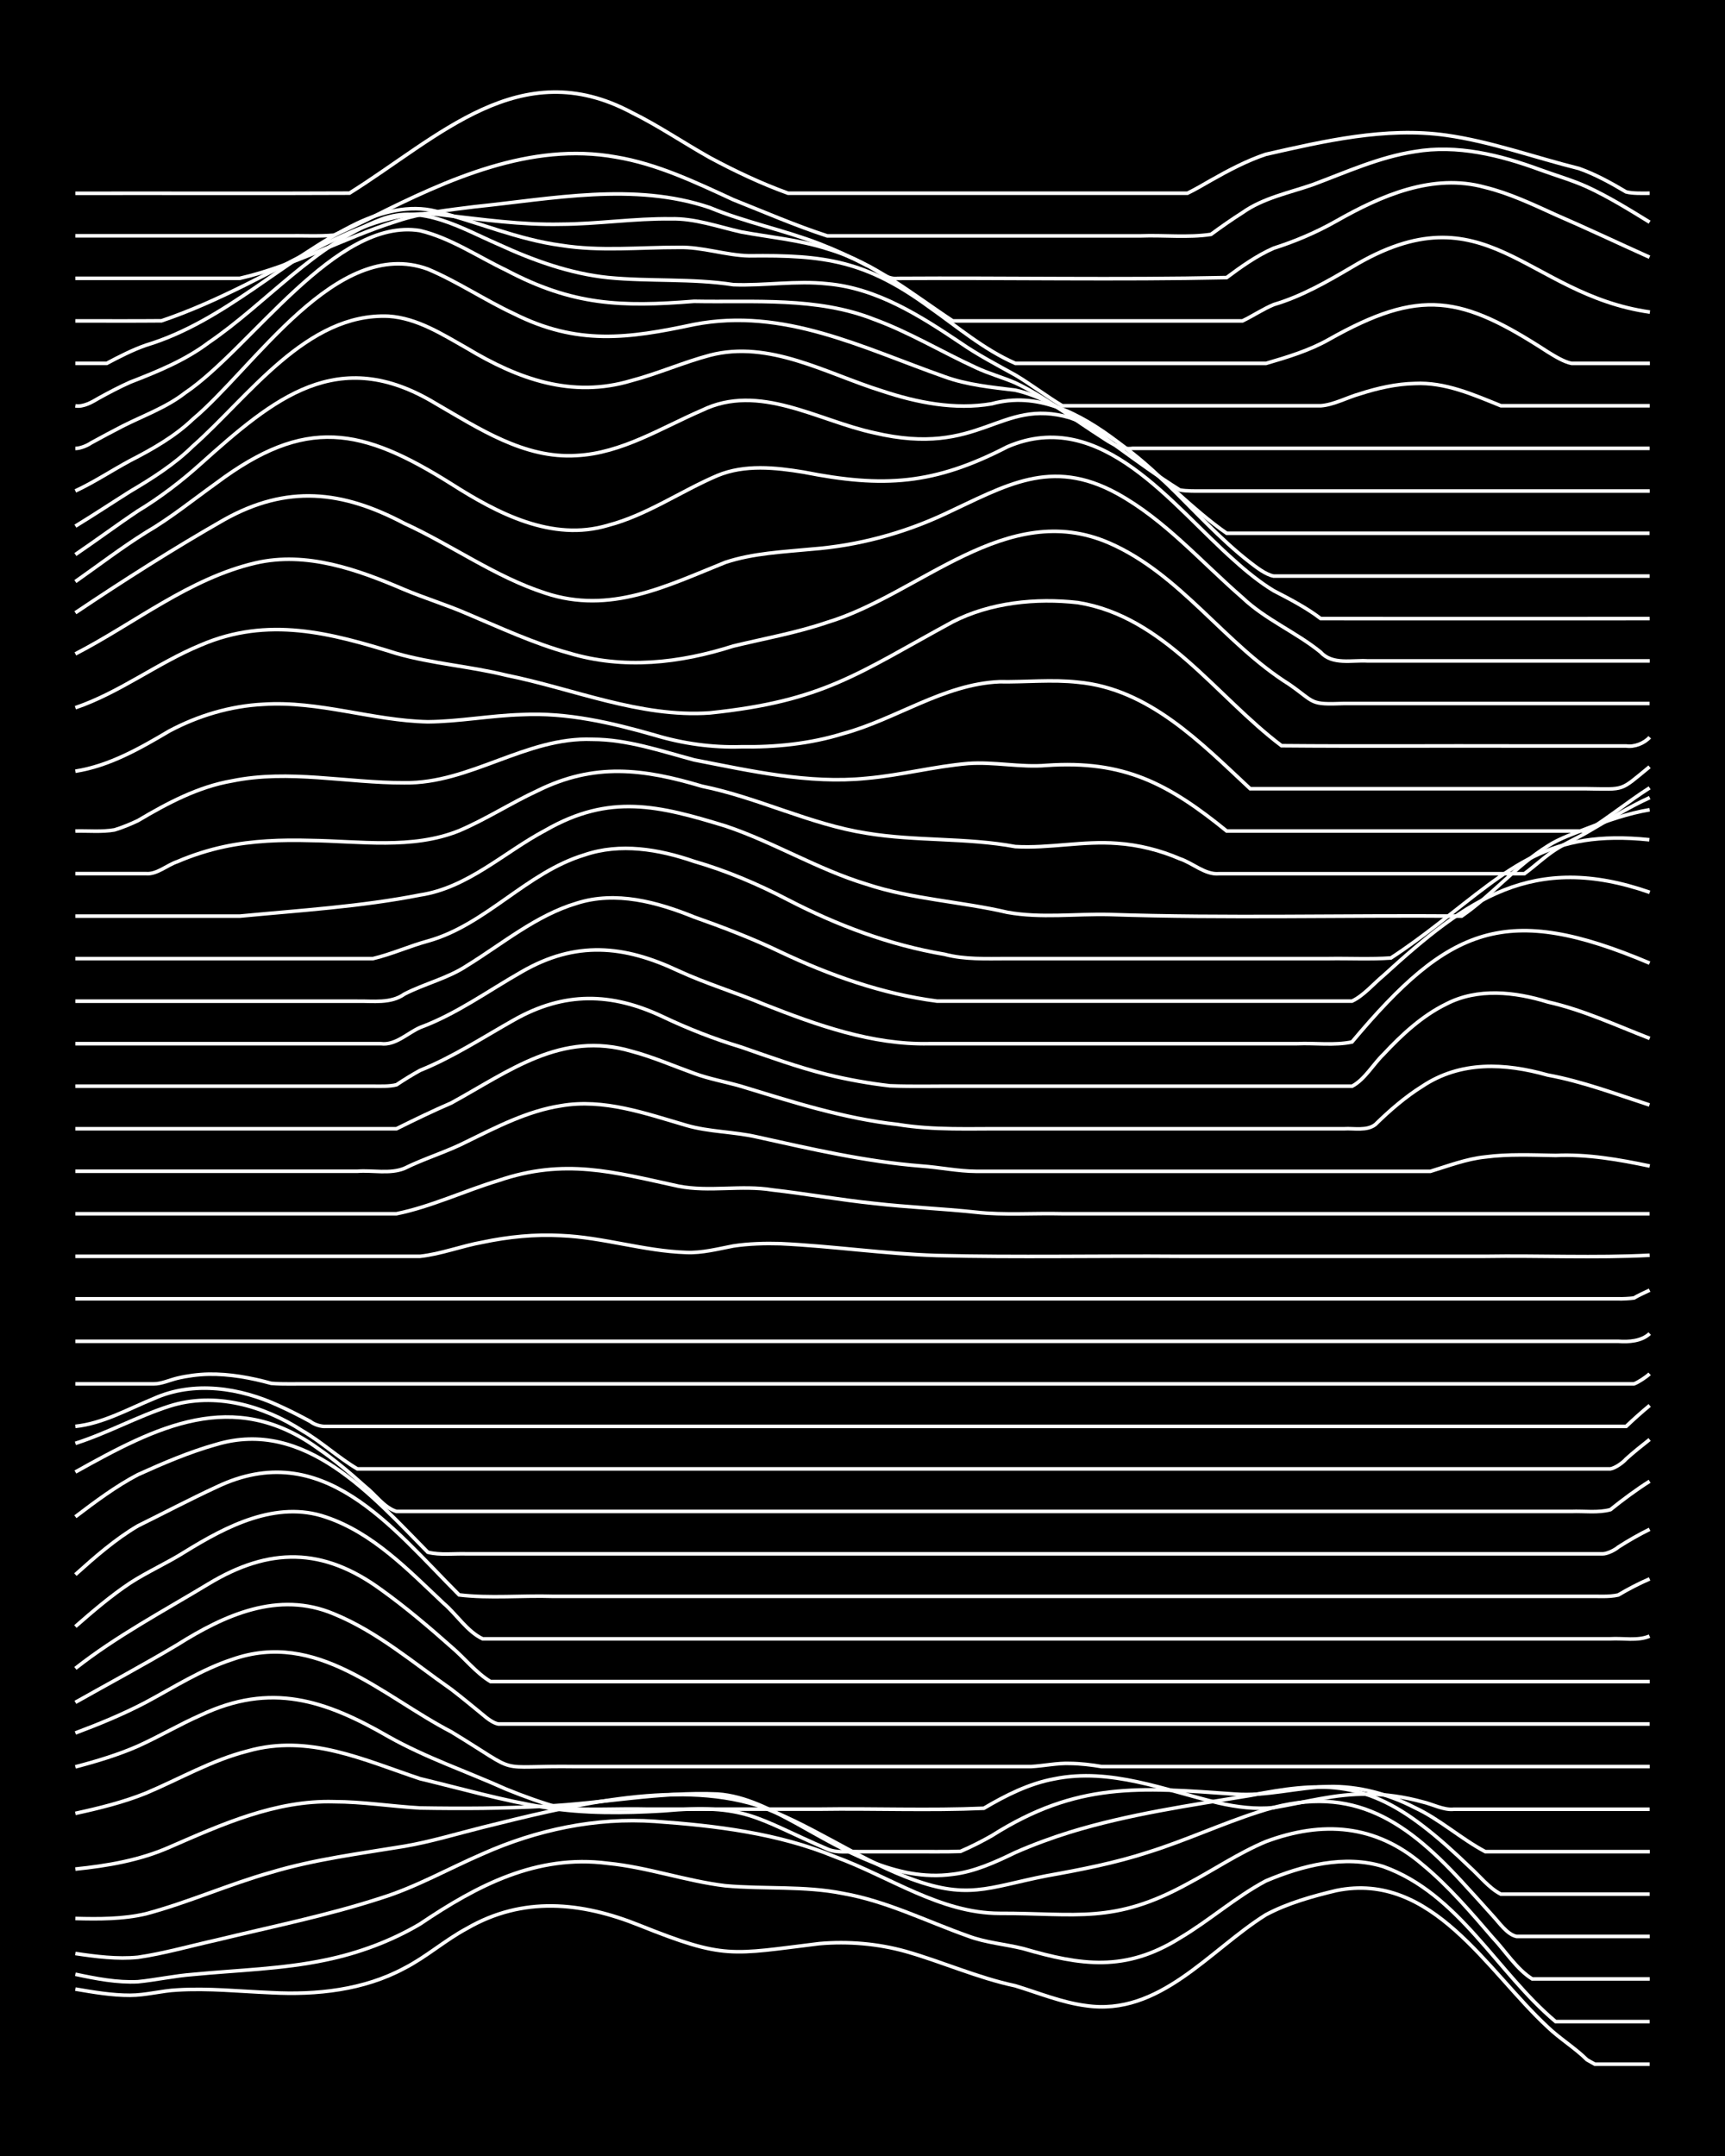 <?xml version="1.0" encoding="UTF-8"?><svg id="a" xmlns="http://www.w3.org/2000/svg" width="1920" height="2400" viewBox="0 0 192 240"><defs><style>.b{fill:none;stroke:#fff;stroke-miterlimit:10;stroke-width:.4px;}.c{stroke-width:0px;}</style></defs><rect class="c" x="0" width="192" height="240"/><path class="b" d="M8.39,221.42c1.98.34,4.09.7,6.1.69,1.72,0,3.52-.51,5.23-.59,3.47-.22,7,.16,10.46.3,5.05.27,10.31-.29,14.82-2.72,2.43-1.24,4.57-3.15,6.97-4.43,6.23-3.61,12.73-2.95,19.18-.36,9.58,3.84,10.18,3.25,20.05,2.05,3.19-.28,6.5,0,9.59.86,4.09,1.16,8.03,2.95,12.2,3.83,2.57.78,5.17,1.86,7.85,2.21,8.23,1.22,13.77-6.18,20.05-10.11,2.41-1.29,5.2-2.07,7.85-2.7,10.67-2.18,16.82,9,23.54,15.21,1.31,1.26,3.07,2.34,4.36,3.63,0,0,.87.49.87.49.4,0,1.34,0,1.74,0,1.39,0,2.97,0,4.36,0"/><path class="b" d="M8.39,219.77c2.26.48,4.65.95,6.97.83,2-.2,4.09-.66,6.1-.81,4.93-.48,9.96-.59,14.82-1.62,3.65-.76,7.25-2.09,10.46-3.99,6.36-4.29,12.99-7.79,20.92-6.76,4.41.43,8.68,1.97,13.08,2.5,4.33.39,8.78-.01,13.08.85,4.86.85,9.34,3.12,13.95,4.75,1.93.73,4.11.9,6.1,1.39,6.48,1.89,11.39,2.61,17.43-1.16,3.28-1.94,6.22-4.57,9.59-6.37,4.03-1.71,8.77-2.94,13.08-1.6,8.41,3.01,12.63,11.77,19.18,17.26h10.46"/><path class="b" d="M8.39,217.46c2.27.34,4.68.65,6.97.42,2.92-.43,5.84-1.27,8.72-1.91,6.11-1.49,12.32-2.73,18.31-4.68,3.93-1.22,7.57-3.3,11.33-4.92,6-2.68,12.6-4.08,19.18-3.62,6.79.48,13.71,1.32,20.05,3.94,6.02,2.19,11.71,6.29,18.31,6.3,8.61-.02,12.7,1.22,20.92-3.29,2.89-1.53,5.69-3.43,8.72-4.7,6.28-2.34,12.21-1.93,17.43,2.56,2.89,2.38,5.42,5.34,7.85,8.17,1.38,1.46,2.64,3.49,4.36,4.56h13.08"/><path class="b" d="M8.39,213.56c2.59.07,5.31.08,7.85-.52,4.72-1.26,9.25-3.3,13.95-4.62,4.82-1.45,9.87-2.08,14.82-2.9,2.92-.5,5.84-1.39,8.72-2.11,9.24-2.29,21.21-5.37,30.51-2.46,5.79,2.02,10.86,5.74,16.56,7.97,6.89,2.69,9.06,1.19,15.69-.11,3.8-.68,7.66-1.43,11.33-2.63,4.12-1.29,8.1-3.14,12.2-4.46,9.95-3.28,16.01.47,22.67,7.72,1.1,1.19,2.41,2.64,3.49,3.85.69.73,1.56,2.05,2.62,2.27,4.92,0,9.9,0,14.82,0"/><path class="b" d="M8.39,208.06c3.55-.36,7.17-.98,10.46-2.43,5.81-2.53,11.83-5.25,18.31-5.07,3.19,0,6.41.52,9.59.7,4.63.08,9.32.06,13.95-.2,6.39-.31,12.77-1.63,19.18-1.35,3.12.22,6.02,1.78,8.72,3.24,5.33,2.96,11.08,6.55,17.43,5.69,2.44-.28,4.78-1.36,6.97-2.42,1.95-.86,4.07-1.64,6.1-2.27,6.52-2,13.33-2.98,20.05-4.08,7.73-1.53,12.59-1.71,19.18,3.36,1.8,1.37,3.6,3.01,5.23,4.58,1.07.95,2.19,2.39,3.49,3.04h16.56"/><path class="b" d="M8.39,201.86c2.63-.57,5.35-1.24,7.85-2.25,3.75-1.58,7.36-3.69,11.33-4.69,6.78-1.93,12.88.98,19.18,3.08,4.62,1.11,9.25,2.45,13.95,3.2,4.31.69,8.74.64,13.08.38,9.3-.83,10.23.77,18.31,4.25,1.03.47,2.39.24,3.49.29,1.99,0,4.11,0,6.1,0,1.7-.01,3.53.03,5.23-.03,1.12-.48,2.43-1.14,3.49-1.75,9.49-6.01,16.39-5.38,27.02-4.63,3.5.28,6.98-.76,10.46-.83,3.31-.08,6.66.82,9.59,2.34,2.78,1.29,5.16,3.48,7.85,4.9,6.09,0,12.22,0,18.31,0"/><path class="b" d="M8.39,196.68c2.34-.61,4.76-1.34,6.97-2.31,2.33-1.05,4.63-2.41,6.97-3.44,7.81-3.7,13.86-1.69,20.92,2.39,4.15,2.34,8.74,3.89,13.08,5.84,1.96.8,4.06,1.56,6.1,2.12,3.16.26,6.42.03,9.59.11,6.38,0,12.8,0,19.18,0,6.09-.09,12.23.17,18.31-.1,2.42-1.43,5.05-2.76,7.85-3.27,6.24-1.27,12.33,1.27,18.31,2.69,1.96.44,4.1.72,6.1.51,3.45-.58,6.93-1.57,10.46-1.5,2.02,0,4.15.32,6.1.86,1.09.24,2.34.94,3.49.82,7.25,0,14.54,0,21.79,0"/><path class="b" d="M8.39,192.91c2.64-.99,5.35-2.1,7.85-3.42,3.12-1.67,6.2-3.65,9.59-4.76,9.43-3.33,16.65,4.03,24.41,8.06,8.17,4.97,4.34,3.72,13.95,3.86,6.09,0,12.22,0,18.31,0,7.54,0,15.12,0,22.66,0,3.17,0,6.42,0,9.59,0,1.4-.07,2.95-.41,4.36-.35,1.1.01,2.41.16,3.49.35,1.99,0,4.11,0,6.1,0,4.92,0,9.9,0,14.82,0,13.36,0,26.74,0,40.1,0"/><path class="b" d="M8.39,189.5c3.76-2.12,7.63-4.19,11.33-6.4,5.27-3.32,11.26-6.05,17.43-3.45,4.81,1.96,8.86,5.45,13.08,8.4,1.12.86,2.4,1.91,3.49,2.81.44.38,1.16.95,1.74,1.05,2.59,0,5.26,0,7.85,0,6.38,0,12.8,0,19.18,0,33.7,0,67.42,0,101.12,0"/><path class="b" d="M8.39,185.72c4.6-3.62,9.83-6.39,14.82-9.41,6.77-4.09,12.73-4.08,19.18.62,2.71,1.94,5.35,4.18,7.85,6.4,1.43,1.2,2.75,2.9,4.36,3.86h129.02"/><path class="b" d="M8.39,181.06c1.92-1.68,3.98-3.44,6.1-4.85,1.93-1.25,4.16-2.24,6.1-3.47,4.62-2.85,10.17-5.76,15.69-3.86,5.21,1.75,9.17,5.9,13.08,9.58,1.44,1.22,2.64,3.16,4.36,3.97,3.46,0,7,0,10.46,0,10.74,0,21.51,0,32.25,0,18.88,0,37.78,0,56.66,0,6.38,0,12.8,0,19.18,0,2.29,0,4.69,0,6.97,0,1.39-.09,3.04.26,4.36-.3"/><path class="b" d="M8.39,175.28c2.16-1.94,4.46-3.96,6.97-5.43,2.88-1.42,5.8-2.96,8.72-4.31,11.81-5.66,19.49,4.46,27.02,12,3.37.41,7.04.05,10.46.16,6.38,0,12.8,0,19.18,0,18.01,0,36.04,0,54.05,0,10.16,0,20.35,0,30.51,0,3.76,0,7.58,0,11.33,0,1.09-.03,2.42.1,3.49-.15,1.05-.63,2.36-1.31,3.49-1.79"/><path class="b" d="M8.39,168.84c2.2-1.67,4.52-3.41,6.97-4.69,2.81-1.27,5.74-2.53,8.72-3.36,9.87-2.95,17.32,5.7,23.54,12,1.37.35,2.96.13,4.36.18,2.29,0,4.68,0,6.97,0,6.38,0,12.8,0,19.18,0,18.3,0,36.62,0,54.92,0,10.45,0,20.93,0,31.38,0,4.63,0,9.32,0,13.95,0,.5,0,1.37-.42,1.74-.75,1.05-.68,2.36-1.43,3.49-1.98"/><path class="b" d="M8.39,163.86c9.01-5.03,17.55-9.46,27.02-2.61,1.8,1.23,3.61,2.76,5.23,4.22,1.11.86,2.11,2.36,3.49,2.78,11.62,0,23.25,0,34.87,0,22.37,0,44.75,0,67.12,0,7.54,0,15.12,0,22.67,0,1.99,0,4.11,0,6.1,0,1.39-.06,3,.18,4.36-.2,1.34-1.08,2.9-2.24,4.36-3.16"/><path class="b" d="M8.39,160.67c3.56-1.13,6.91-3,10.46-4.14,5.06-1.62,10.49-.06,14.82,2.75,2.11,1.22,4.01,3,6.1,4.23,1.1,0,2.39,0,3.49,0,19.46,0,38.94,0,58.41,0,17.43,0,34.87,0,52.3,0,5.8,0,11.64,0,17.43,0,2.58,0,5.26,0,7.85,0,.54-.09,1.39-.69,1.74-1.1.73-.67,1.83-1.55,2.62-2.17"/><path class="b" d="M8.39,158.78c3.05-.32,5.91-1.94,8.72-3.09,4.47-2.01,9.62-1.21,13.95.8,1.12.5,2.41,1.16,3.49,1.75.42.34,1.21.59,1.74.54,3.76,0,7.58,0,11.33,0,8.42,0,16.86,0,25.28,0,36.03,0,72.07,0,108.1,0,.75-.72,1.81-1.67,2.62-2.33"/><path class="b" d="M8.39,154.05c2.88,0,5.84,0,8.72,0,.84.01,1.82-.44,2.62-.63,1.08-.26,2.37-.43,3.49-.45,2.33-.04,4.73.4,6.97,1.02,1.4.12,2.96.04,4.36.06,25.57,0,51.15,0,76.71,0,15.69,0,31.39,0,47.07,0,5.21,0,10.48,0,15.69,0,1.69,0,3.54,0,5.23,0,.76,0,1.85,0,2.62,0,.49-.18,1.36-.76,1.74-1.12"/><path class="b" d="M8.39,149.31c37.77,0,75.55,0,113.33,0,13.36,0,26.74,0,40.1,0,4.63,0,9.32,0,13.95,0,1.39,0,2.97,0,4.36,0,1.17.08,2.57,0,3.49-.86"/><path class="b" d="M8.39,144.58c37.77,0,75.55,0,113.33,0,13.36,0,26.74,0,40.1,0,4.34,0,8.74,0,13.08,0,1.69,0,3.54,0,5.23,0,.4.02,1.34-.03,1.74-.09.37-.24,1.33-.67,1.74-.87"/><path class="b" d="M8.39,139.85c12.78,0,25.58,0,38.36,0,2.33-.25,4.66-1.16,6.97-1.57,2.84-.6,5.82-.9,8.72-.74,4.69.19,9.26,1.73,13.95,1.88,1.74.08,3.54-.4,5.23-.72,1.69-.26,3.53-.31,5.23-.26,5.81.27,11.62,1.14,17.43,1.32,8.99.22,18.03.02,27.02.09,11.33,0,22.67,0,34,0,6.08-.1,12.24.2,18.31-.12"/><path class="b" d="M8.39,135.11c9,0,18.02,0,27.02,0,2.88,0,5.84,0,8.72,0,3.85-.78,7.56-2.55,11.33-3.69,7.39-2.52,12.8-.96,20.05.62,3.44.68,7-.15,10.46.42,3.77.43,7.56,1.11,11.33,1.5,3.75.43,7.58.58,11.33.98,3.15.35,6.42.09,9.59.17,5.8,0,11.64,0,17.43,0,15.98,0,31.97,0,47.95,0"/><path class="b" d="M8.39,130.38c7.84,0,15.7,0,23.54,0,2.59,0,5.26,0,7.85,0,1.69-.13,3.64.33,5.23-.32,2.24-1.11,4.75-1.85,6.97-2.99,3.33-1.63,6.76-3.41,10.46-3.98,4.76-.83,9.44.87,13.95,2.18,2.53.74,5.28.7,7.85,1.29,6.04,1.34,12.12,2.75,18.31,3.24,2,.14,4.1.58,6.1.59,4.92,0,9.9,0,14.82,0,10.45,0,20.93,0,31.38,0,1.39,0,2.96,0,4.36,0,1.97-.6,4.03-1.39,6.1-1.6,2.57-.34,5.26-.21,7.85-.17,3.51-.16,7.04.46,10.46,1.18"/><path class="b" d="M8.39,125.65c10.16,0,20.35,0,30.51,0,1.7,0,3.53,0,5.23,0,1.98-.98,4.07-2,6.1-2.87,6.47-3.54,12.23-8.05,20.05-5.76,2.35.62,4.69,1.64,6.97,2.46,1.66.62,3.54.95,5.23,1.44,5.71,1.74,11.47,3.6,17.43,4.25,4.02.67,8.15.45,12.2.48,5.51,0,11.06,0,16.56,0,6.96,0,13.96,0,20.92,0,1.12-.07,2.54.27,3.49-.47,1.56-1.54,3.37-3.1,5.23-4.26,4.27-2.84,9.19-2.59,13.95-1.25,3.87.71,7.6,2.12,11.33,3.33"/><path class="b" d="M8.39,120.91c11.03,0,22.09,0,33.13,0,.79,0,1.85.05,2.62-.16.76-.51,1.81-1.16,2.62-1.6,3.67-1.48,7.03-3.69,10.46-5.62,5.59-3.16,10.83-3.06,16.56-.35,2.8,1.33,5.75,2.49,8.72,3.38,3.14,1.09,6.35,2.26,9.59,3.06,2.26.56,4.66.98,6.97,1.25,2.58.1,5.26.02,7.85.04,14.52,0,29.06,0,43.59,0,1.4-.74,2.36-2.47,3.49-3.55,2.01-2.16,4.31-4.29,6.97-5.59,3.52-1.83,7.67-1.36,11.33-.23,3.92.88,7.61,2.61,11.33,4.05"/><path class="b" d="M8.39,116.18c11.33,0,22.67,0,34,0,1.63.21,2.96-1.18,4.36-1.8,4.06-1.5,7.6-4.09,11.33-6.21,6-3.46,11.34-2.97,17.43-.1,3.1,1.43,6.44,2.43,9.59,3.75,5.82,2.29,11.98,4.5,18.31,4.36,10.16,0,20.35,0,30.51,0,3.46,0,7,0,10.46,0,1.99-.09,4.15.22,6.1-.19,10.84-12.94,17.18-15.53,33.13-8.78"/><path class="b" d="M8.39,111.45c7.84,0,15.7,0,23.54,0,2.59,0,5.26,0,7.85,0,1.76-.03,3.71.29,5.23-.79,2.24-1.16,4.85-1.76,6.97-3.17,3.96-2.44,7.68-5.59,12.2-6.94,4.37-1.4,8.97-.13,13.08,1.53,3.23,1.14,6.5,2.39,9.59,3.88,5.51,2.61,11.37,4.69,17.43,5.48,3.17,0,6.42,0,9.59,0,9.29,0,18.61,0,27.9,0,2.88,0,5.84,0,8.72,0,1.29-.61,2.4-1.94,3.49-2.84,9.33-8.51,16.64-13.8,29.64-9.27"/><path class="b" d="M8.39,106.71c7.54,0,15.12,0,22.66,0,3.46,0,7,0,10.46,0,2.04-.48,4.08-1.4,6.1-1.95,6.48-1.8,10.99-7.64,17.43-9.59,3.99-1.37,8.31-.63,12.2.71,3.61,1.04,7.13,2.54,10.46,4.28,5.48,2.84,11.33,5.04,17.43,6.07,2.25.6,4.67.48,6.97.48,2.88,0,5.84,0,8.72,0,9,0,18.02,0,27.02,0,2.29-.04,4.69.09,6.97-.07,1.75-1.14,3.58-2.49,5.23-3.77,8.19-6.36,12.36-10.55,23.54-9.39"/><path class="b" d="M8.39,101.98c6.09,0,12.22,0,18.31,0,6.68-.64,13.45-1.05,20.05-2.35,5.32-.8,9.35-4.76,13.95-7.2,7.19-4.13,12.61-2.75,20.05-.48,5.36,1.79,10.27,4.83,15.69,6.47,5.08,1.69,10.51,1.93,15.69,3.14,3.72.67,7.58.15,11.33.24,13.04.44,26.17.07,39.23.18,3.36-2.32,6.1-5.64,9.59-7.81,1.29-.84,2.93-1.39,4.36-1.95,2.23-.86,4.61-1.69,6.97-2.08"/><path class="b" d="M8.39,97.25c2.59,0,5.26,0,7.85,0,1.22.11,2.37-.96,3.49-1.33,1.64-.71,3.48-1.3,5.23-1.67,3.12-.67,6.4-.78,9.59-.69,5.49.07,11.33,1.02,16.56-1.09,2.98-1.27,5.78-3.09,8.72-4.45,6.35-3.14,11.76-2.45,18.31-.5,6.23,1.26,12.01,4.24,18.31,5.23,5.47.91,11.1.48,16.56,1.49,3.76.22,7.57-.66,11.33-.36,2.37.16,4.8.77,6.97,1.71,1.42.46,2.81,1.8,4.36,1.67,11.33,0,22.67,0,34,0,1.12-.82,2.32-1.95,3.49-2.7,1.05-.67,2.41-1.28,3.49-1.91,2.27-1.31,4.58-2.78,6.97-3.86"/><path class="b" d="M8.39,92.51c1.4-.04,2.97.12,4.36-.13.81-.24,1.86-.67,2.62-1.04,3.25-1.93,6.69-3.76,10.46-4.41,6.34-1.3,12.8.23,19.18.21,7.32.11,13.55-5.13,20.92-4.84,3.87,0,7.63,1.3,11.33,2.29,6.29,1.22,12.73,2.7,19.18,2.05,3.79-.33,7.55-1.33,11.33-1.65,2.88-.21,5.83.46,8.72.21,8.61-.59,13.53,2.02,20.05,7.31h40.1c2.37-1.47,4.63-3.32,6.97-4.81"/><path class="b" d="M8.39,85.85c3.8-.6,7.2-2.55,10.46-4.48,3.21-1.71,6.82-2.79,10.46-2.97,6.18-.41,12.17,1.82,18.31,1.95,3.48-.03,6.98-.7,10.46-.8,5.03-.26,10.01.91,14.82,2.29,3.09.93,6.36,1.39,9.59,1.29,3.8.06,7.69-.33,11.33-1.46,5.89-1.59,11.22-5.52,17.43-5.78,2.88.05,5.85-.27,8.72.05,7.88.72,13.69,6.74,19.18,11.86,9,0,18.02,0,27.02,0,3.46,0,7,0,10.46,0,4.34.05,3.6.31,6.97-2.44"/><path class="b" d="M8.39,78.78c4.94-1.68,9.15-4.99,13.95-6.97,7.48-3.22,14.41-1.37,21.79.93,3.98,1.14,8.19,1.43,12.2,2.42,7.5,1.51,14.9,4.74,22.67,4.2,12.67-1.32,16.4-4.35,27.02-10.13,4.21-2.16,9.29-2.68,13.95-2.15,9.62,1.55,15.35,10.42,22.67,15.93,8.71.08,17.44,0,26.15.03,2.88,0,5.84,0,8.72,0,1.09,0,2.4,0,3.49,0,.91.14,2-.29,2.62-.97"/><path class="b" d="M8.39,72.79c6.62-3.42,12.68-8.4,20.05-10.12,5.69-1.32,11.38.74,16.56,2.96,2.26.95,4.72,1.7,6.97,2.68,3.71,1.56,7.44,3.31,11.33,4.38,6.1,1.84,12.32,1.14,18.31-.77,3.47-.84,7.07-1.48,10.46-2.64,10.35-3.12,19.94-13.8,31.38-8.84,7.94,3.46,12.83,11.22,20.05,15.74,2.96,2.06,2.19,2.27,6.1,2.13,2.88,0,5.84,0,8.72,0,8.42,0,16.86,0,25.28,0"/><path class="b" d="M8.39,68.21c5.39-3.62,10.92-7.14,16.56-10.36,7.01-3.92,13.14-3.24,20.05.41,5.29,2.42,10.13,5.96,15.69,7.76,7.22,2.4,13.48-.78,20.05-3.42,3.07-1.02,6.4-1.16,9.59-1.47,5.12-.39,10.17-1.74,14.82-3.91,6.78-3.15,11.8-6.33,19.18-2.29,5.33,2.93,9.4,7.65,13.95,11.59,2.57,2.45,5.98,3.85,8.72,6.08,1.3,1.45,3.5.86,5.23.97,2.58,0,5.26,0,7.85,0,7.84,0,15.7,0,23.54,0"/><path class="b" d="M8.39,64.74c2.58-1.81,5.17-3.8,7.85-5.47,2.73-1.59,5.28-3.66,7.85-5.5,9.93-7.43,16.14-6.2,26.15.1,5.13,3.27,11.21,6.47,17.43,4.61,4.34-1.14,8.11-3.81,12.2-5.55,3.02-1.25,6.44-.89,9.59-.37,8.89,1.76,14.52,1.39,22.67-2.83,10.46-4.49,18.36,6.6,25.28,12.68,1.3,1.18,2.85,2.44,4.36,3.35,1.76.91,3.65,1.89,5.23,3.1,12.2.01,24.42,0,36.61,0"/><path class="b" d="M8.39,61.73c2.31-1.57,4.65-3.31,6.97-4.86,2.46-1.49,4.84-3.31,6.97-5.23,8.17-7.32,15.27-13.31,26.15-6.73,4.81,2.78,9.89,6.17,15.69,5.8,5.04-.26,9.43-3.08,13.95-5.03,6.36-3.11,12.93,1.16,19.18,2.5,11.89,2.81,13.95-3.97,21.79-1.68,8.32,2.89,13.31,10.89,20.05,16.11.71.54,1.71,1.34,2.62,1.52,1.39,0,2.96,0,4.36,0,3.17,0,6.42,0,9.59,0,9.29,0,18.61,0,27.9,0"/><path class="b" d="M8.39,58.57c2.02-1.23,4.1-2.61,6.1-3.87,2.44-1.44,4.94-3.03,6.97-5.03,6.21-5.47,12.65-14.87,21.79-14.47,3.2.21,6.01,2.03,8.72,3.56,5.7,3.43,11.67,5.6,18.31,3.61,2.93-.77,5.79-2.04,8.72-2.82,6.64-1.74,13,2.05,19.18,3.97,3.89,1.3,8.11,2.13,12.2,1.43,9.99-2.76,18.69,9.28,26.15,14.41h47.07"/><path class="b" d="M8.39,54.65c2.07-.96,4.09-2.3,6.1-3.38,2.46-1.26,4.96-2.68,6.97-4.6,6.82-5.7,16-20.4,26.15-16.72,3.3,1.39,6.35,3.46,9.59,4.97,7.06,3.54,12.66,2.78,20.05,1.2,10.01-1.93,18.76,2.61,27.9,5.82,2.5.91,5.23,1.17,7.85,1.49,2.49.55,4.84,1.88,6.97,3.25,2.65,1.73,5.25,3.72,7.85,5.54,1.07.75,2.38,1.62,3.49,2.32.76.15,1.84.12,2.62.12,16.56,0,33.13,0,49.69,0"/><path class="b" d="M8.39,49.92c.54,0,1.31-.31,1.74-.61,1.09-.6,2.38-1.29,3.49-1.86,2.32-1.18,4.9-2.09,6.97-3.71,7.35-4.96,16.78-19.58,26.15-18.07,3.42.82,6.45,2.9,9.59,4.4,7.42,3.93,12.78,4.12,20.92,3.47,6.7.13,13.68-.51,20.05,2.01,3.91,1.43,7.55,3.64,11.33,5.37,1.36.65,2.98,1.09,4.36,1.69,1.8.83,3.59,2,5.23,3.1,1.39.94,2.94,2.01,4.36,2.92.99.66,2.22,1.48,3.49,1.28,6.09,0,12.22,0,18.31,0,13.07,0,26.16,0,39.23,0"/><path class="b" d="M8.39,45.18c.9.15,1.88-.43,2.62-.87,1.08-.6,2.36-1.27,3.49-1.77,3.02-1.17,6.11-2.43,8.72-4.4,6.46-4.41,11.73-10.89,19.18-13.71,4.55-1.76,8.99,1,13.08,2.77,3.86,1.78,7.96,3.26,12.2,3.7,4.63.45,9.34.08,13.95.79,3.47.13,7-.48,10.46-.1,5.52.49,10.33,3.57,14.82,6.58,1.9,1.32,4.08,2.46,6.1,3.58,1.74,1.03,3.49,2.38,5.23,3.42,9.58,0,19.19,0,28.77,0,1.47-.11,2.95-.94,4.36-1.33,1.94-.63,4.06-1.11,6.1-1.15,3.38-.17,6.54,1.25,9.59,2.48,5.51,0,11.06,0,16.56,0"/><path class="b" d="M8.39,40.45c1.1,0,2.39,0,3.49,0,1.37-.73,2.89-1.51,4.36-2.02,8.81-2.66,15.38-9.64,23.54-13.59,2.67-1.25,5.79-2.07,8.72-1.33,4.65,1.19,9.16,3.16,13.95,3.8,4.32.69,8.73.22,13.08.23,2.63-.07,5.23.88,7.85.94,8.5-.11,13.01.56,20.05,5.7,3.1,2.18,6.09,4.74,9.59,6.27,6.67,0,13.38,0,20.05,0,2.58,0,5.26,0,7.85,0,2.36-.69,4.82-1.43,6.97-2.65,10.25-5.78,14.75-4.89,24.41,1.39.72.44,1.77,1.1,2.62,1.26.76,0,1.85,0,2.62,0,1.99,0,4.11,0,6.1,0"/><path class="b" d="M8.39,35.72c3.17,0,6.42.02,9.59-.01,6.4-2.16,12.29-5.59,18.31-8.6,4.03-1.96,8.5-3.84,13.08-3.17,4.33.49,8.71,1.12,13.08,1.02,4.06-.02,8.15-.65,12.2-.6,2.68-.07,5.27.88,7.85,1.46,3.18.59,6.5.88,9.59,1.88,5.22,1.53,9.49,5.08,13.95,8.02,9.87,0,19.77,0,29.64,0,.78,0,1.84,0,2.62,0,1.11-.53,2.34-1.35,3.49-1.82,3.09-.91,5.95-2.56,8.72-4.19,14.91-8.94,19.28,3.06,33.13,5.03"/><path class="b" d="M8.39,30.98c6.09,0,12.22,0,18.31,0,6.01-1.37,11.56-4.5,17.43-6.35,2.79-.95,5.81-1.25,8.72-1.62,8.62-.88,17.72-2.75,26.15.1,3.95,1.64,8.22,2.48,12.2,4.02,1.74.67,3.58,1.51,5.23,2.39,1.1.46,2.23,1.64,3.49,1.47,12.19-.08,24.43.17,36.61-.09,1.6-1.2,3.38-2.46,5.23-3.27,2.39-.76,4.79-1.78,6.97-3.02,4.98-2.83,10.76-5.37,16.56-3.76,2.71.66,5.32,1.9,7.85,3.05,3.49,1.51,6.99,3.17,10.46,4.73"/><path class="b" d="M8.39,26.25c7.84,0,15.7,0,23.54,0,1.7-.03,3.54.08,5.23-.07,1.42-.62,2.97-1.36,4.36-2.05,8.29-4.15,17.54-8.36,27.02-6.65,4.6.76,8.88,2.81,13.08,4.75,3.45,1.37,6.94,2.89,10.46,4.03,5.8,0,11.64,0,17.43,0,5.8,0,11.64,0,17.43,0,2.58-.1,5.3.22,7.85-.17,1.07-.79,2.37-1.7,3.49-2.41,2.32-1.65,5.21-2.21,7.85-3.13,3.7-1.38,7.4-3.07,11.33-3.67,4.72-.81,9.52.38,13.95,2.01,1.69.62,3.58,1.16,5.23,1.91,2.39,1.1,4.73,2.55,6.97,3.93"/><path class="b" d="M8.39,21.52c10.16-.02,20.35.03,30.51-.02,9.97-6.24,18.98-15.59,31.38-8.99,2.99,1.47,5.82,3.4,8.72,5.03,2.79,1.5,5.74,2.9,8.72,3.97,5.22,0,10.48,0,15.69,0,9,0,18.02,0,27.02,0,.43,0,1.32,0,1.74,0,.8-.38,1.85-1,2.62-1.44,1.92-1.09,4-2.19,6.1-2.89,6.53-1.48,13.32-3.07,20.05-2.13,5.04.71,9.9,2.49,14.82,3.71,1.79.63,3.6,1.63,5.23,2.6.75.2,1.85.15,2.62.15"/></svg>